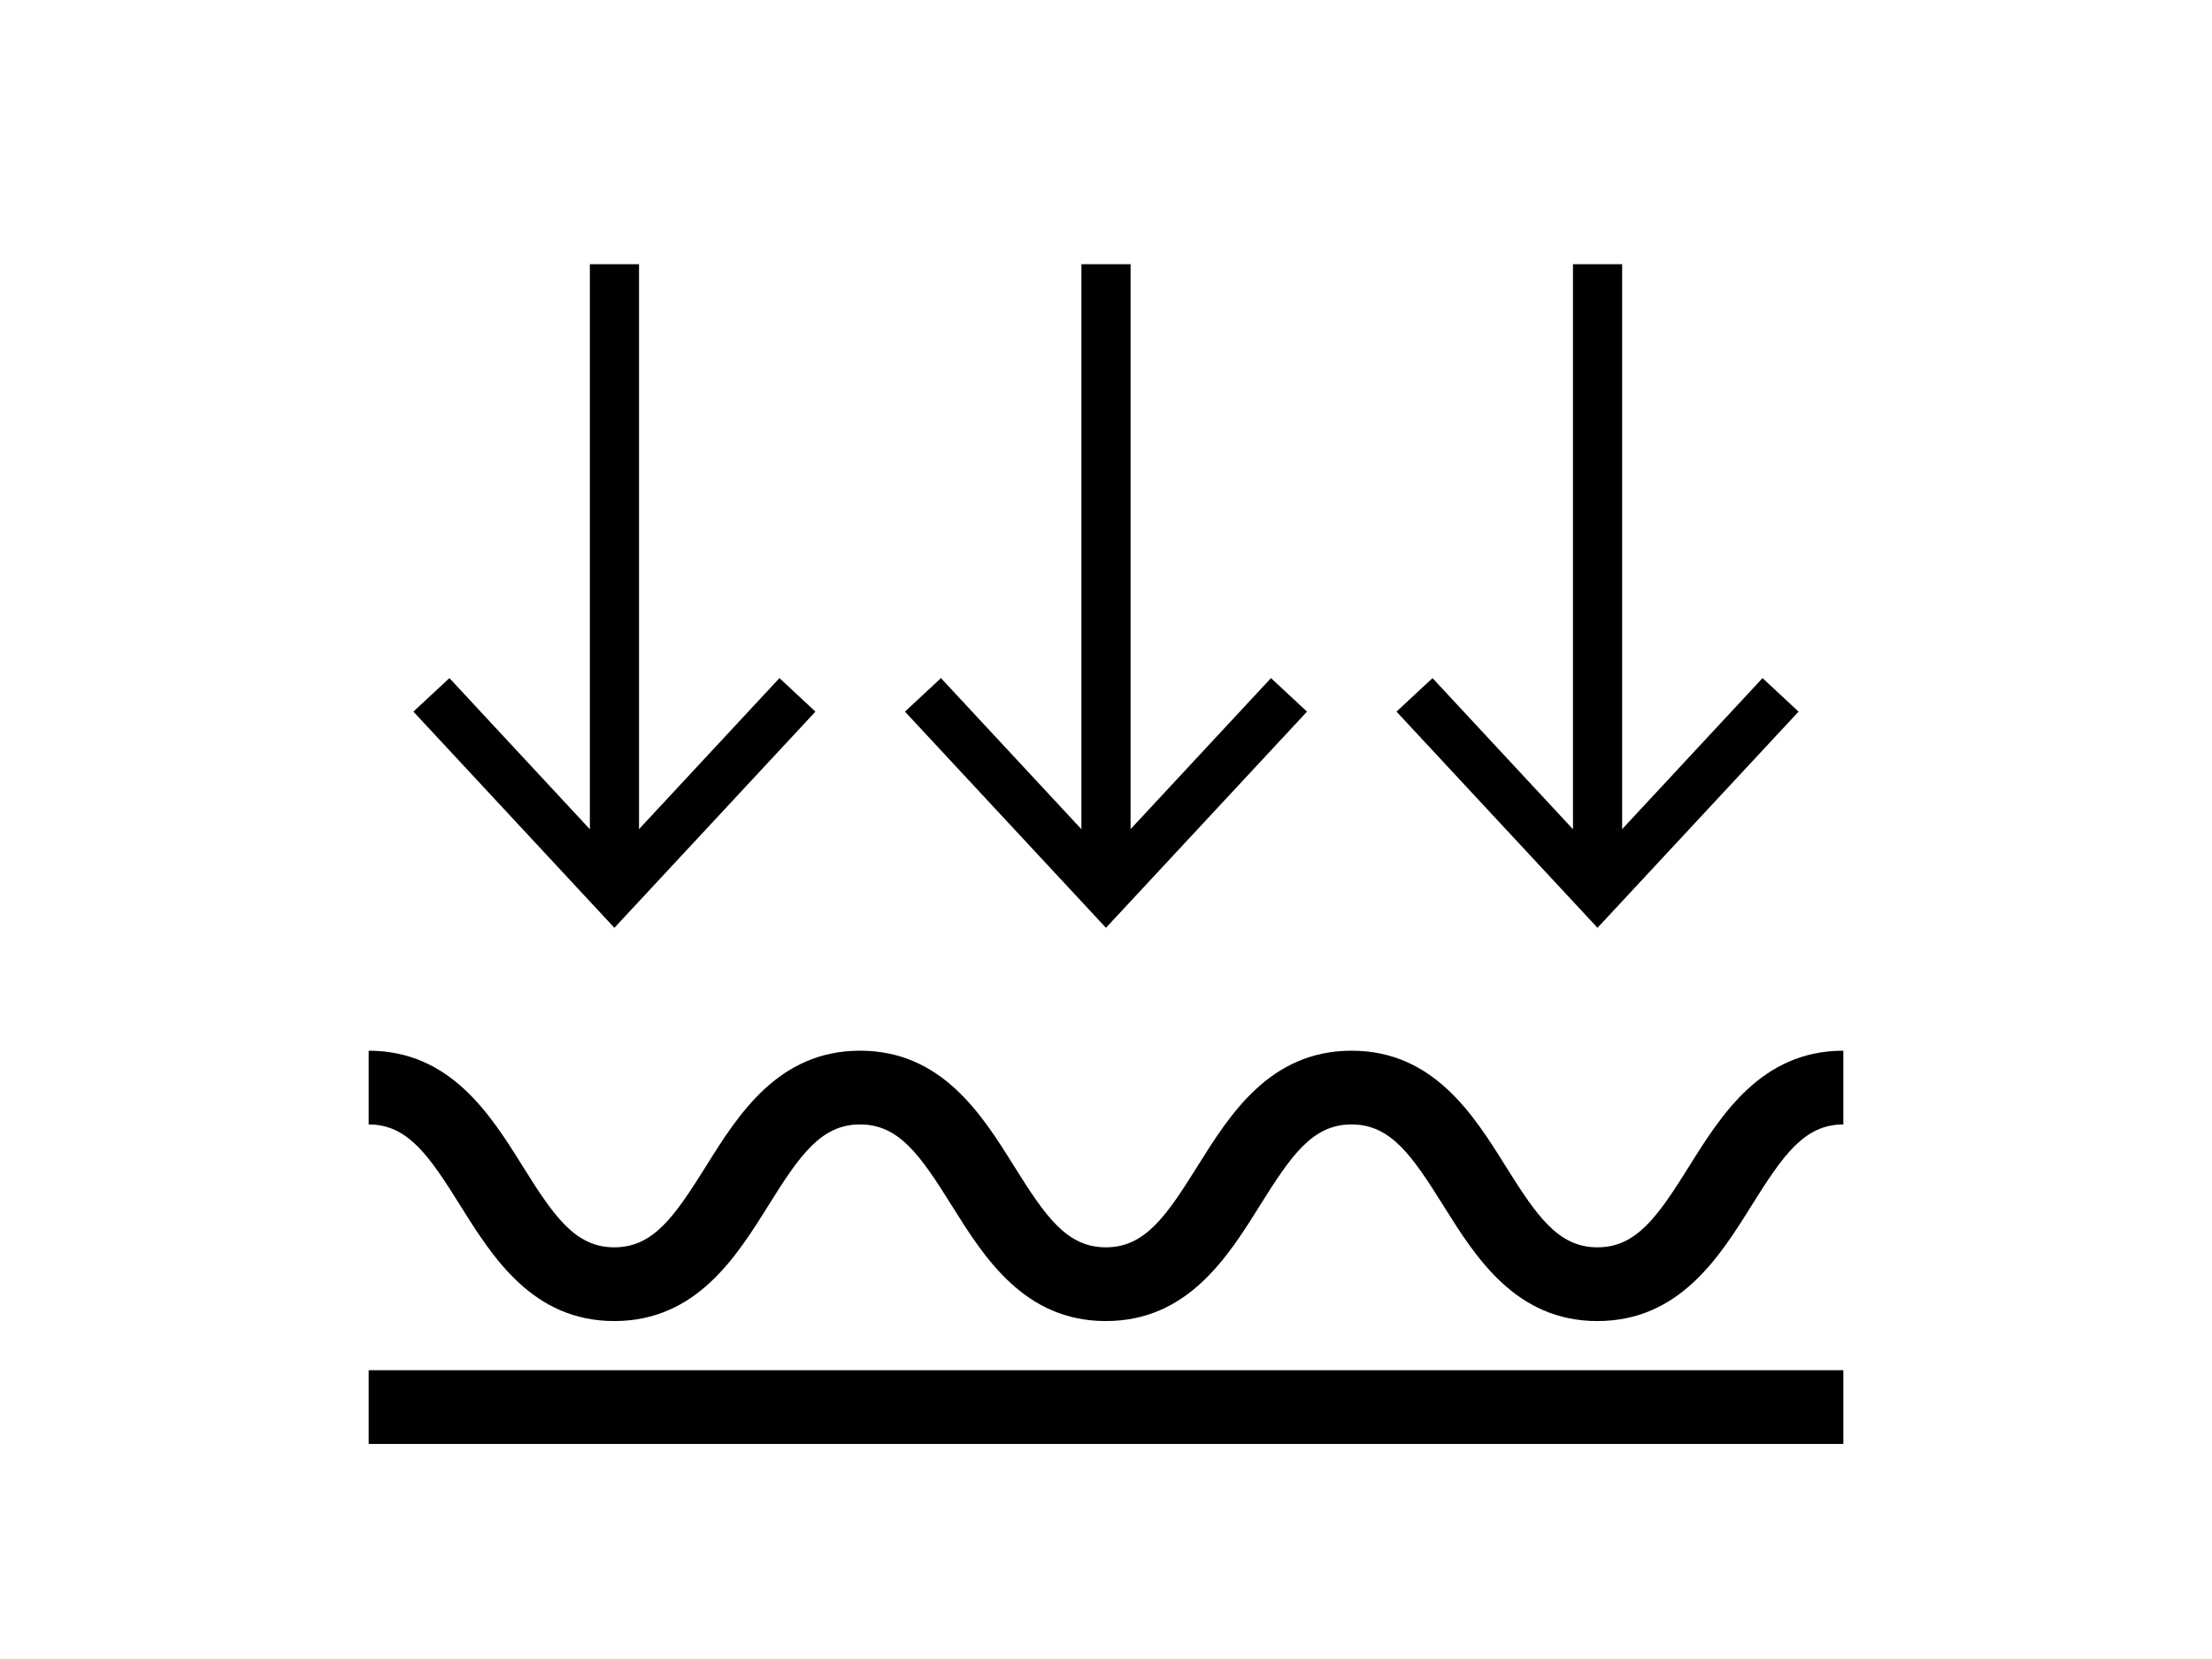 <svg version="1.1" id="Layer_1" xmlns="http://www.w3.org/2000/svg" xmlns:xlink="http://www.w3.org/1999/xlink" x="0px" y="0px"
	 width="200px" height="150px" viewBox="-15 0 90 46" enable-background="new 0 0 60 48" xml:space="preserve">
<g>
	<rect y="45" width="60" height="3"/>
</g>
<g>
	<path d="M49.995,43c-3.332,0-4.963-2.608-6.273-4.705C42.444,36.252,41.58,35,39.991,35c-1.588,0-2.45,1.252-3.727,3.295
		C34.954,40.392,33.324,43,29.993,43c-3.332,0-4.962-2.608-6.272-4.705C22.444,36.252,21.581,35,19.992,35
		c-1.587,0-2.451,1.252-3.727,3.295C14.956,40.392,13.325,43,9.995,43s-4.96-2.609-6.27-4.705C2.449,36.252,1.586,35,0,35v-3
		c3.33,0,4.96,2.609,6.269,4.705C7.545,38.748,8.408,40,9.995,40c1.587,0,2.45-1.252,3.727-3.295c1.31-2.096,2.94-4.705,6.271-4.705
		c3.332,0,4.962,2.608,6.272,4.705C27.542,38.748,28.405,40,29.993,40c1.588,0,2.45-1.252,3.727-3.295
		C35.03,34.608,36.66,32,39.991,32c3.332,0,4.963,2.608,6.273,4.705C47.542,38.748,48.406,40,49.995,40
		c1.59,0,2.453-1.252,3.731-3.296C55.037,34.608,56.668,32,60,32v3c-1.589,0-2.452,1.252-3.73,3.295
		C54.959,40.392,53.328,43,49.995,43z"/>
</g>
<g>
	<g>
		<line x1="30" y1="0" x2="30" y2="27"/>
	</g>
	<g>
		<g>
			<rect x="29" width="2" height="25"/>
		</g>
		<g>
			<g>
				<polygon points="21.82,18.204 23.285,16.84 29.998,24.063 36.713,16.84 38.178,18.204 29.998,27 				"/>
			</g>
		</g>
	</g>
</g>
<g>
	<g>
		<line x1="10" y1="0" x2="10" y2="27"/>
	</g>
	<g>
		<g>
			<rect x="9" width="2" height="25"/>
		</g>
		<g>
			<g>
				<polygon points="1.82,18.204 3.285,16.84 9.998,24.063 16.713,16.84 18.178,18.204 9.998,27 				"/>
			</g>
		</g>
	</g>
</g>
<g>
	<g>
		<line x1="50" y1="0" x2="50" y2="27"/>
	</g>
	<g>
		<g>
			<rect x="49" width="2" height="25"/>
		</g>
		<g>
			<g>
				<polygon points="41.82,18.204 43.285,16.84 49.998,24.063 56.713,16.84 58.178,18.204 49.998,27 				"/>
			</g>
		</g>
	</g>
</g>
</svg>